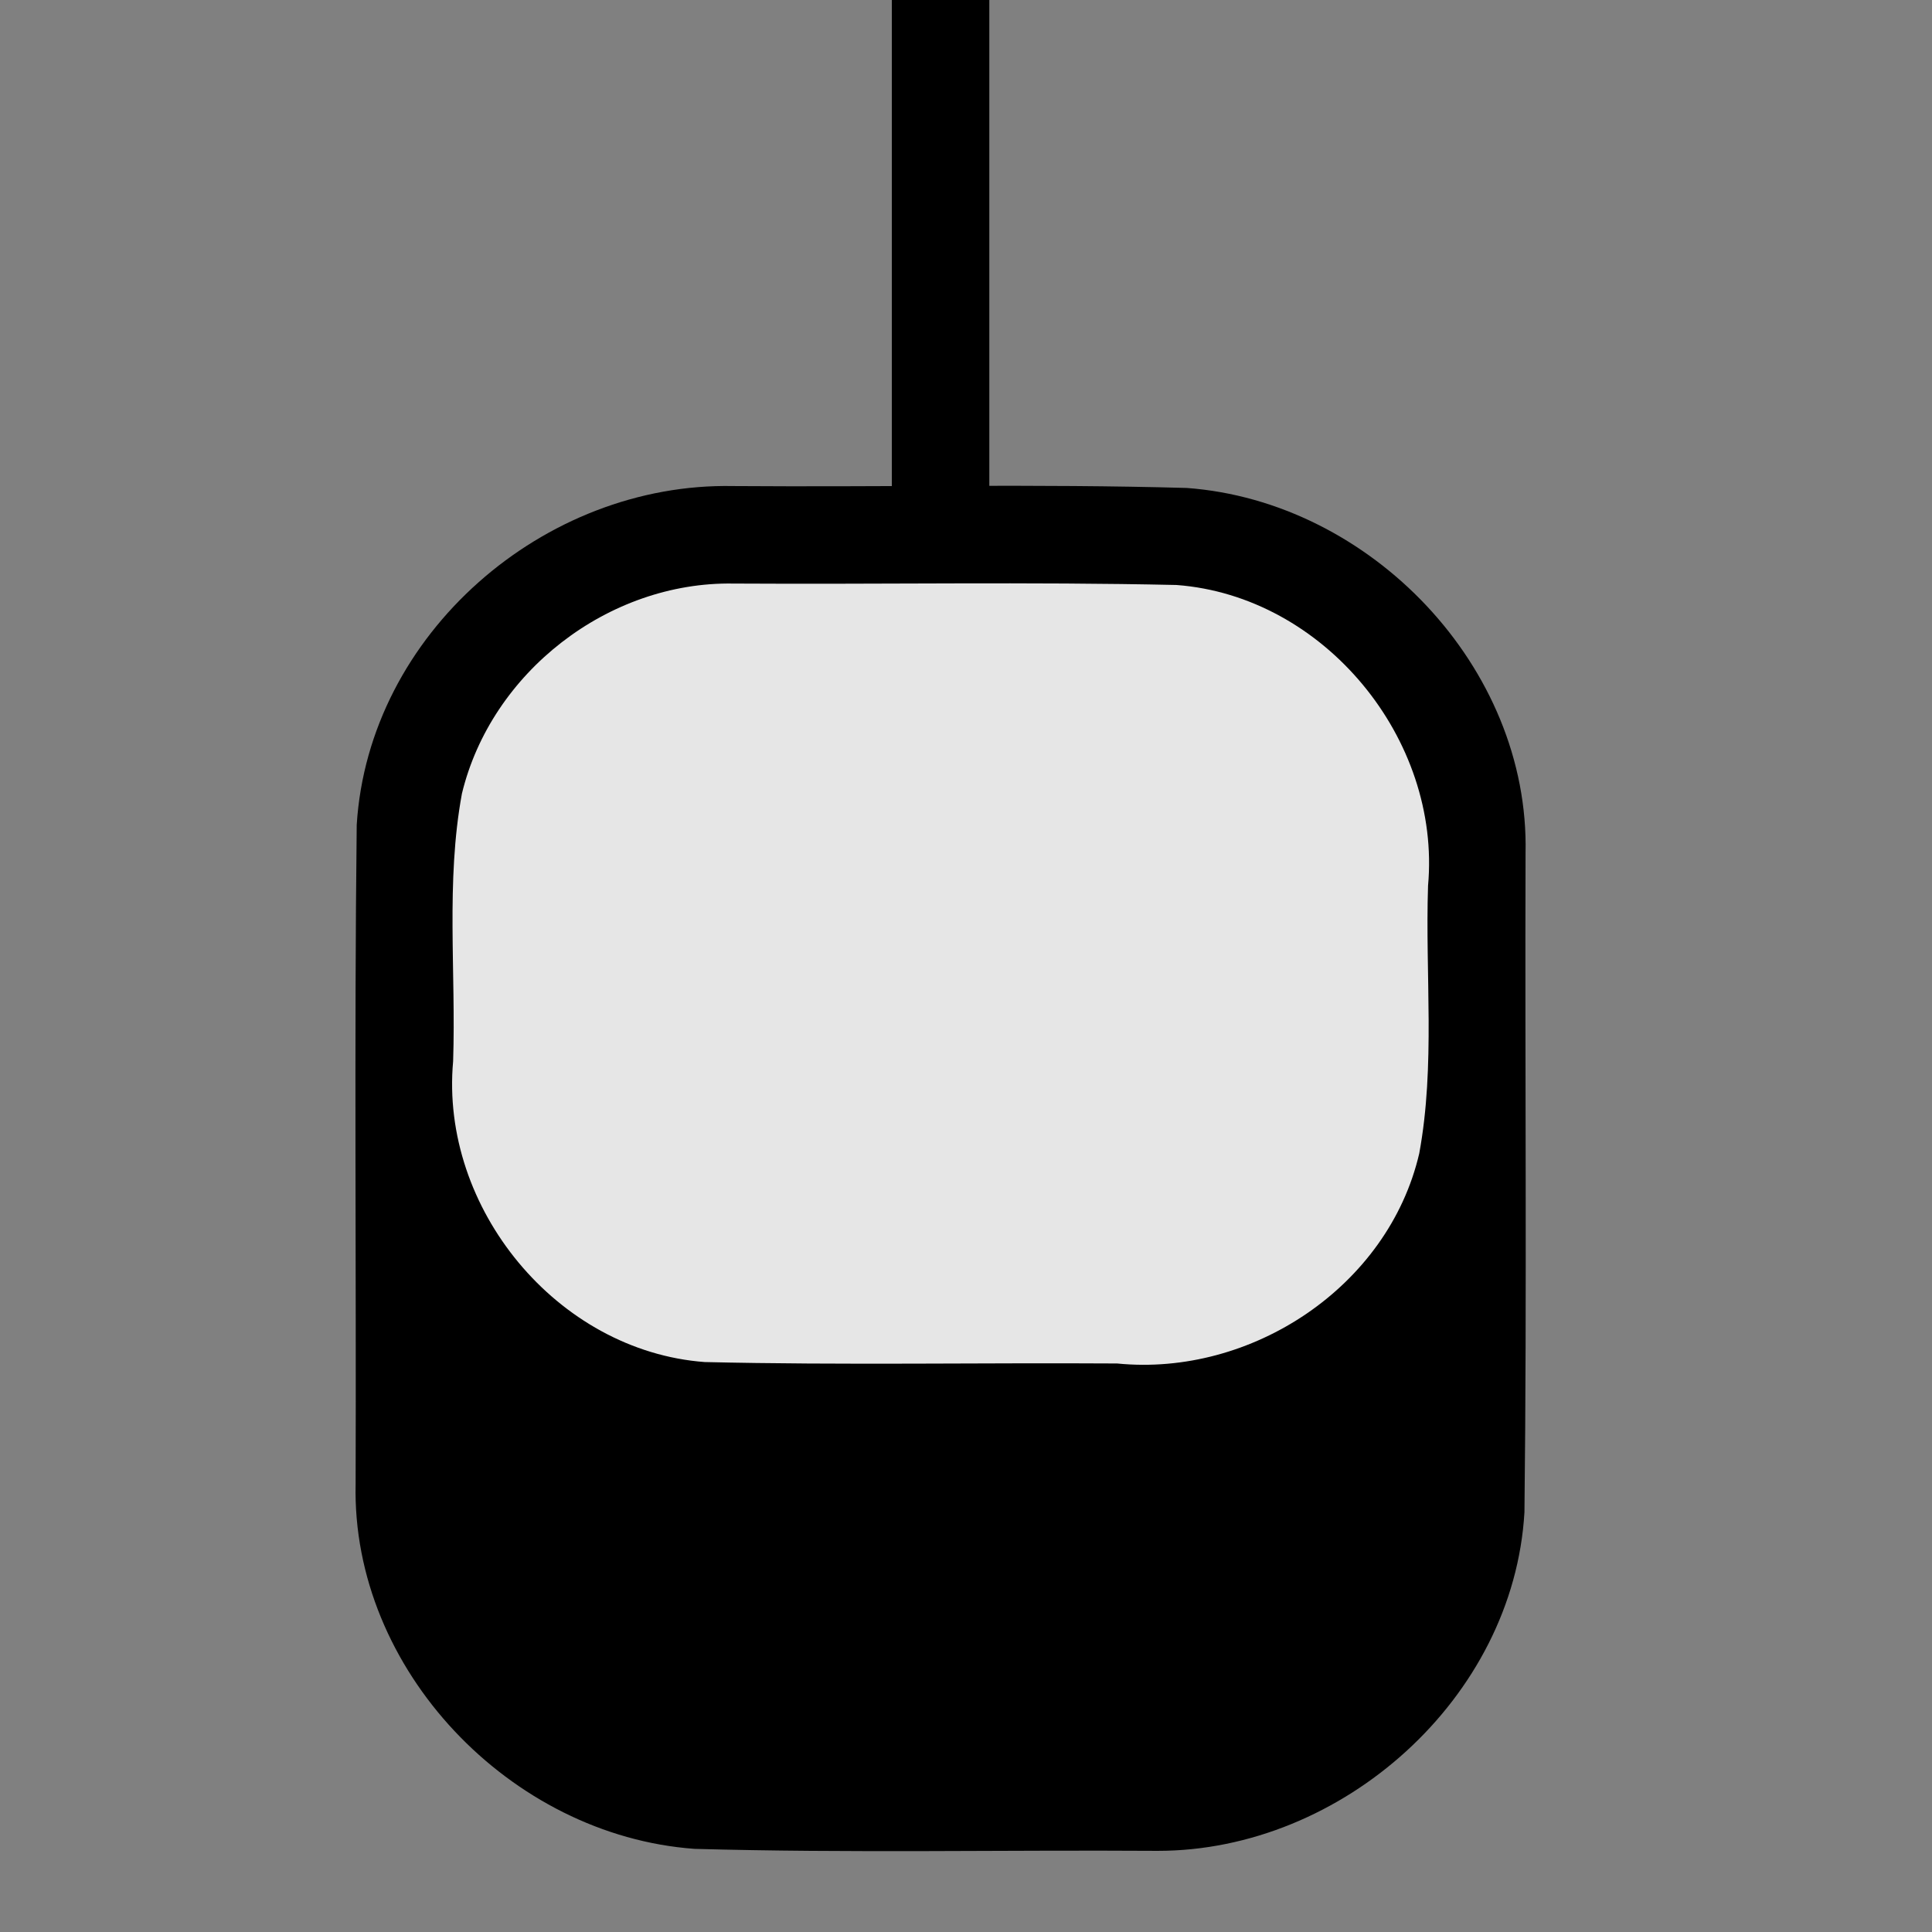 <svg height="580" width="580" xmlns="http://www.w3.org/2000/svg"><rect width="100%" height="100%" fill="#808080" stroke="none"/><g transform="translate(0 -472.362)"><path d="m220.1 618.28c45.38.34 90.81-.7 136.16.57 55.16 4.03 102.98 53.8 101.72 109.66-.21 65.93.43 131.89-.33 197.8-3.2 55.83-54.74 101.69-110.08 101.69-46.36-.3-92.76.7-139.09-.6-55.15-4-102.99-53.73-101.72-109.59.21-65.93-.43-131.89.33-197.81 3.56-57.35 56.2-102.86 113.01-101.72z"/><path d="m220.18 647.55c44.33.27 88.7-.55 133.01.43 44.35 3.32 79.51 46.27 75.52 90.29-.88 26.78 2.23 53.91-2.64 80.35-9.29 40-50.4 67.1-90.71 63.07-41.27-.26-82.57.54-123.81-.43-44.35-3.32-79.51-46.27-75.52-90.29.88-26.78-2.23-53.91 2.64-80.35 8.8-36.46 43.99-63.71 81.51-63.07z" fill="#fff" opacity=".9"/><path d="m267.74 471.94h29.26v160.98c-9.75 0-19.51 0-29.26 0 0-53.66 0-107.32 0-160.98z"/></g></svg>